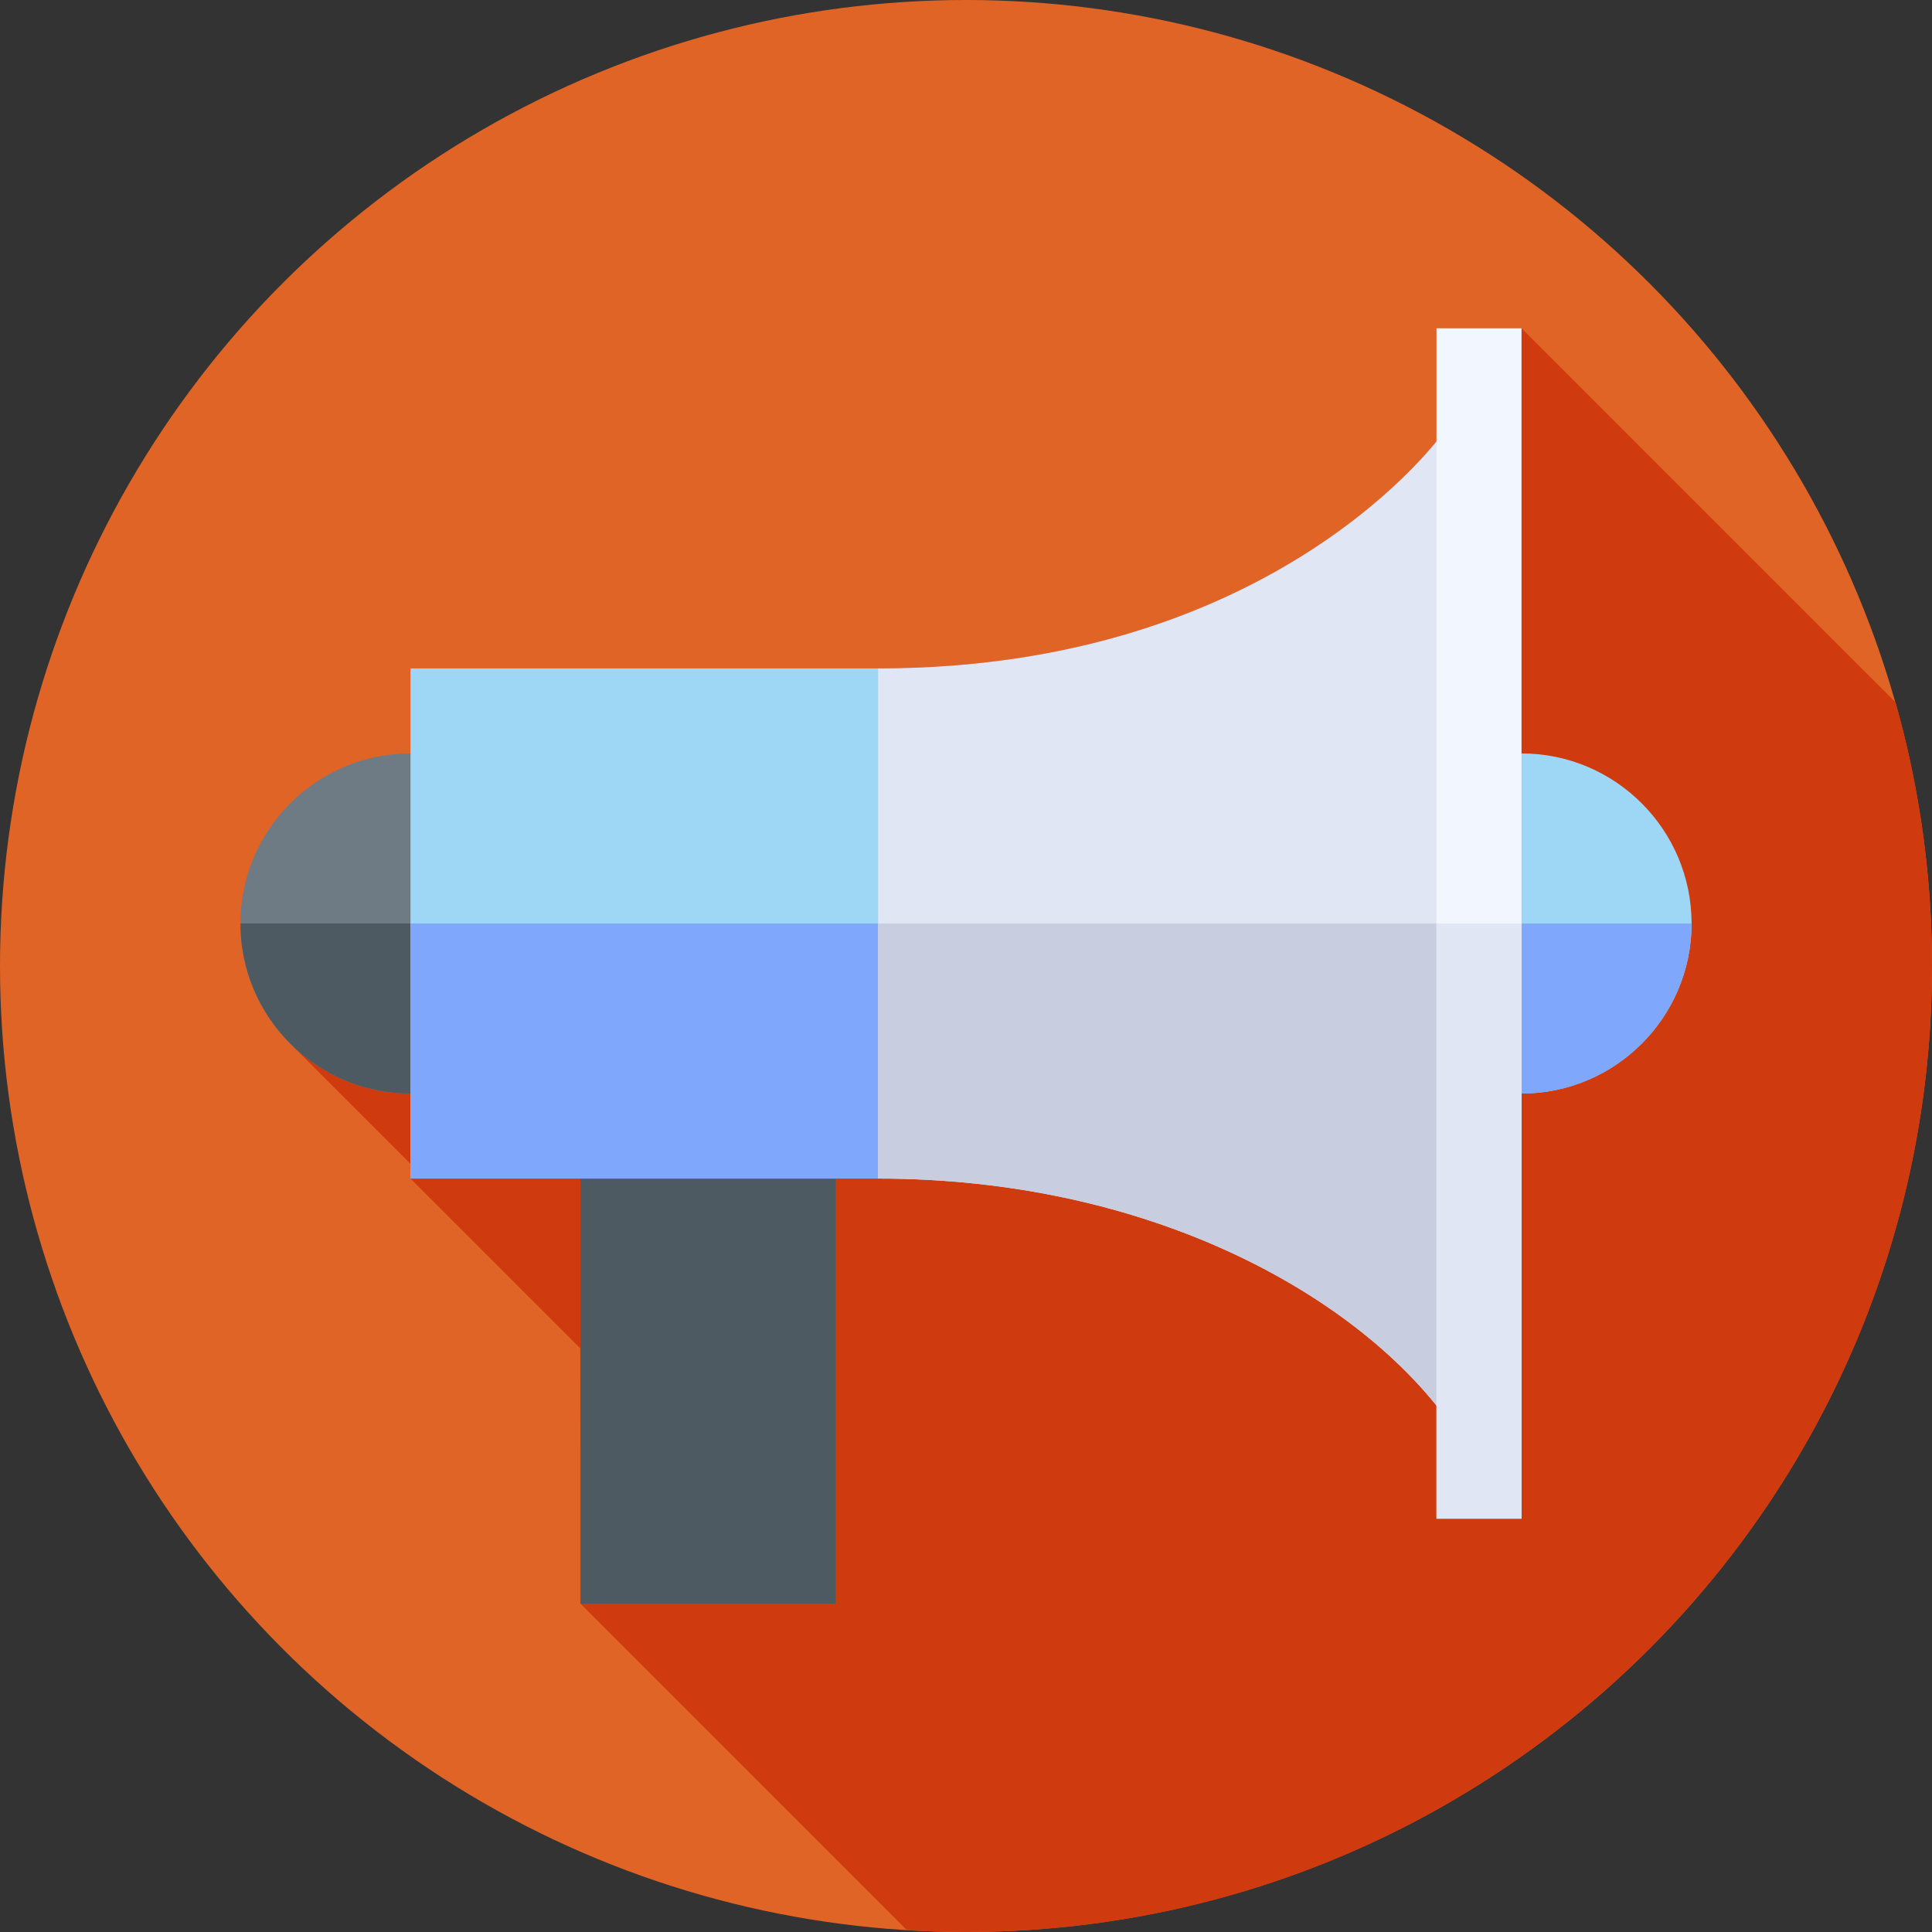 <svg id="Capa_1" enable-background="new 0 0 512 512" height="512" viewBox="0 0 512 512" width="512" xmlns="http://www.w3.org/2000/svg"><rect x="0" y="0" width="512" height="512" fill="#333333" stroke="none"/><g><circle cx="256" cy="256" fill="#e06426" r="256"/><path d="m380.684 116.979c-9.628 11.787-54.828 60.155-147.969 60.155l-155.272 99.938s31.224 31.239 31.339 31.355v3.906l45 45 .067 67.667 86.51 86.511c5.176.312 10.387.489 15.641.489 141.385 0 256-114.615 256-256 0-24.224-3.367-47.662-9.655-69.872l-99.127-99.128z" fill="#cf3b0e"/><g><path d="m153.849 301.067h67.6v123.933h-67.6z" fill="#4e5a61"/><path d="m120.049 199.667v90.133h-11.267c-24.847 0-45.067-20.22-45.067-45.067s20.22-45.067 45.067-45.067h11.267z" fill="#6e7b84"/><path d="m120.049 244.733v45.067h-11.267c-24.847 0-45.067-20.22-45.067-45.067z" fill="#4e5a61"/><g><path d="m232.716 177.133h-123.934v135.2h123.933c6.219 0 11.267-5.048 11.267-11.267v-112.666c0-6.219-5.047-11.267-11.266-11.267z" fill="#9dd7f5"/></g><path d="m243.982 244.733v56.333c0 6.219-5.047 11.267-11.267 11.267h-123.933v-67.6z" fill="#7fa7fc"/><path d="m448.284 244.733c0 24.847-20.22 45.067-45.067 45.067h-11.267v-90.133h11.267c24.847 0 45.067 20.22 45.067 45.066z" fill="#9dd7f5"/><path d="m448.284 244.733c0 24.847-20.22 45.067-45.067 45.067h-11.267v-45.067z" fill="#7fa7fc"/><path d="m382.675 114.408v260.65c-24-31.935-77.85-62.725-149.959-62.725v-135.2c105.523 0 149.523-62.094 149.959-62.725z" fill="#e0e6f3"/><path d="m382.675 244.733v130.325c-24-31.935-77.85-62.725-149.959-62.725v-67.6z" fill="#c8cedf"/><g><path d="m380.684 87h22.533v315.467h-22.533z" fill="#f2f7ff"/></g><path d="m380.684 244.733h22.533v157.733h-22.533z" fill="#e0e6f3"/></g></g></svg>